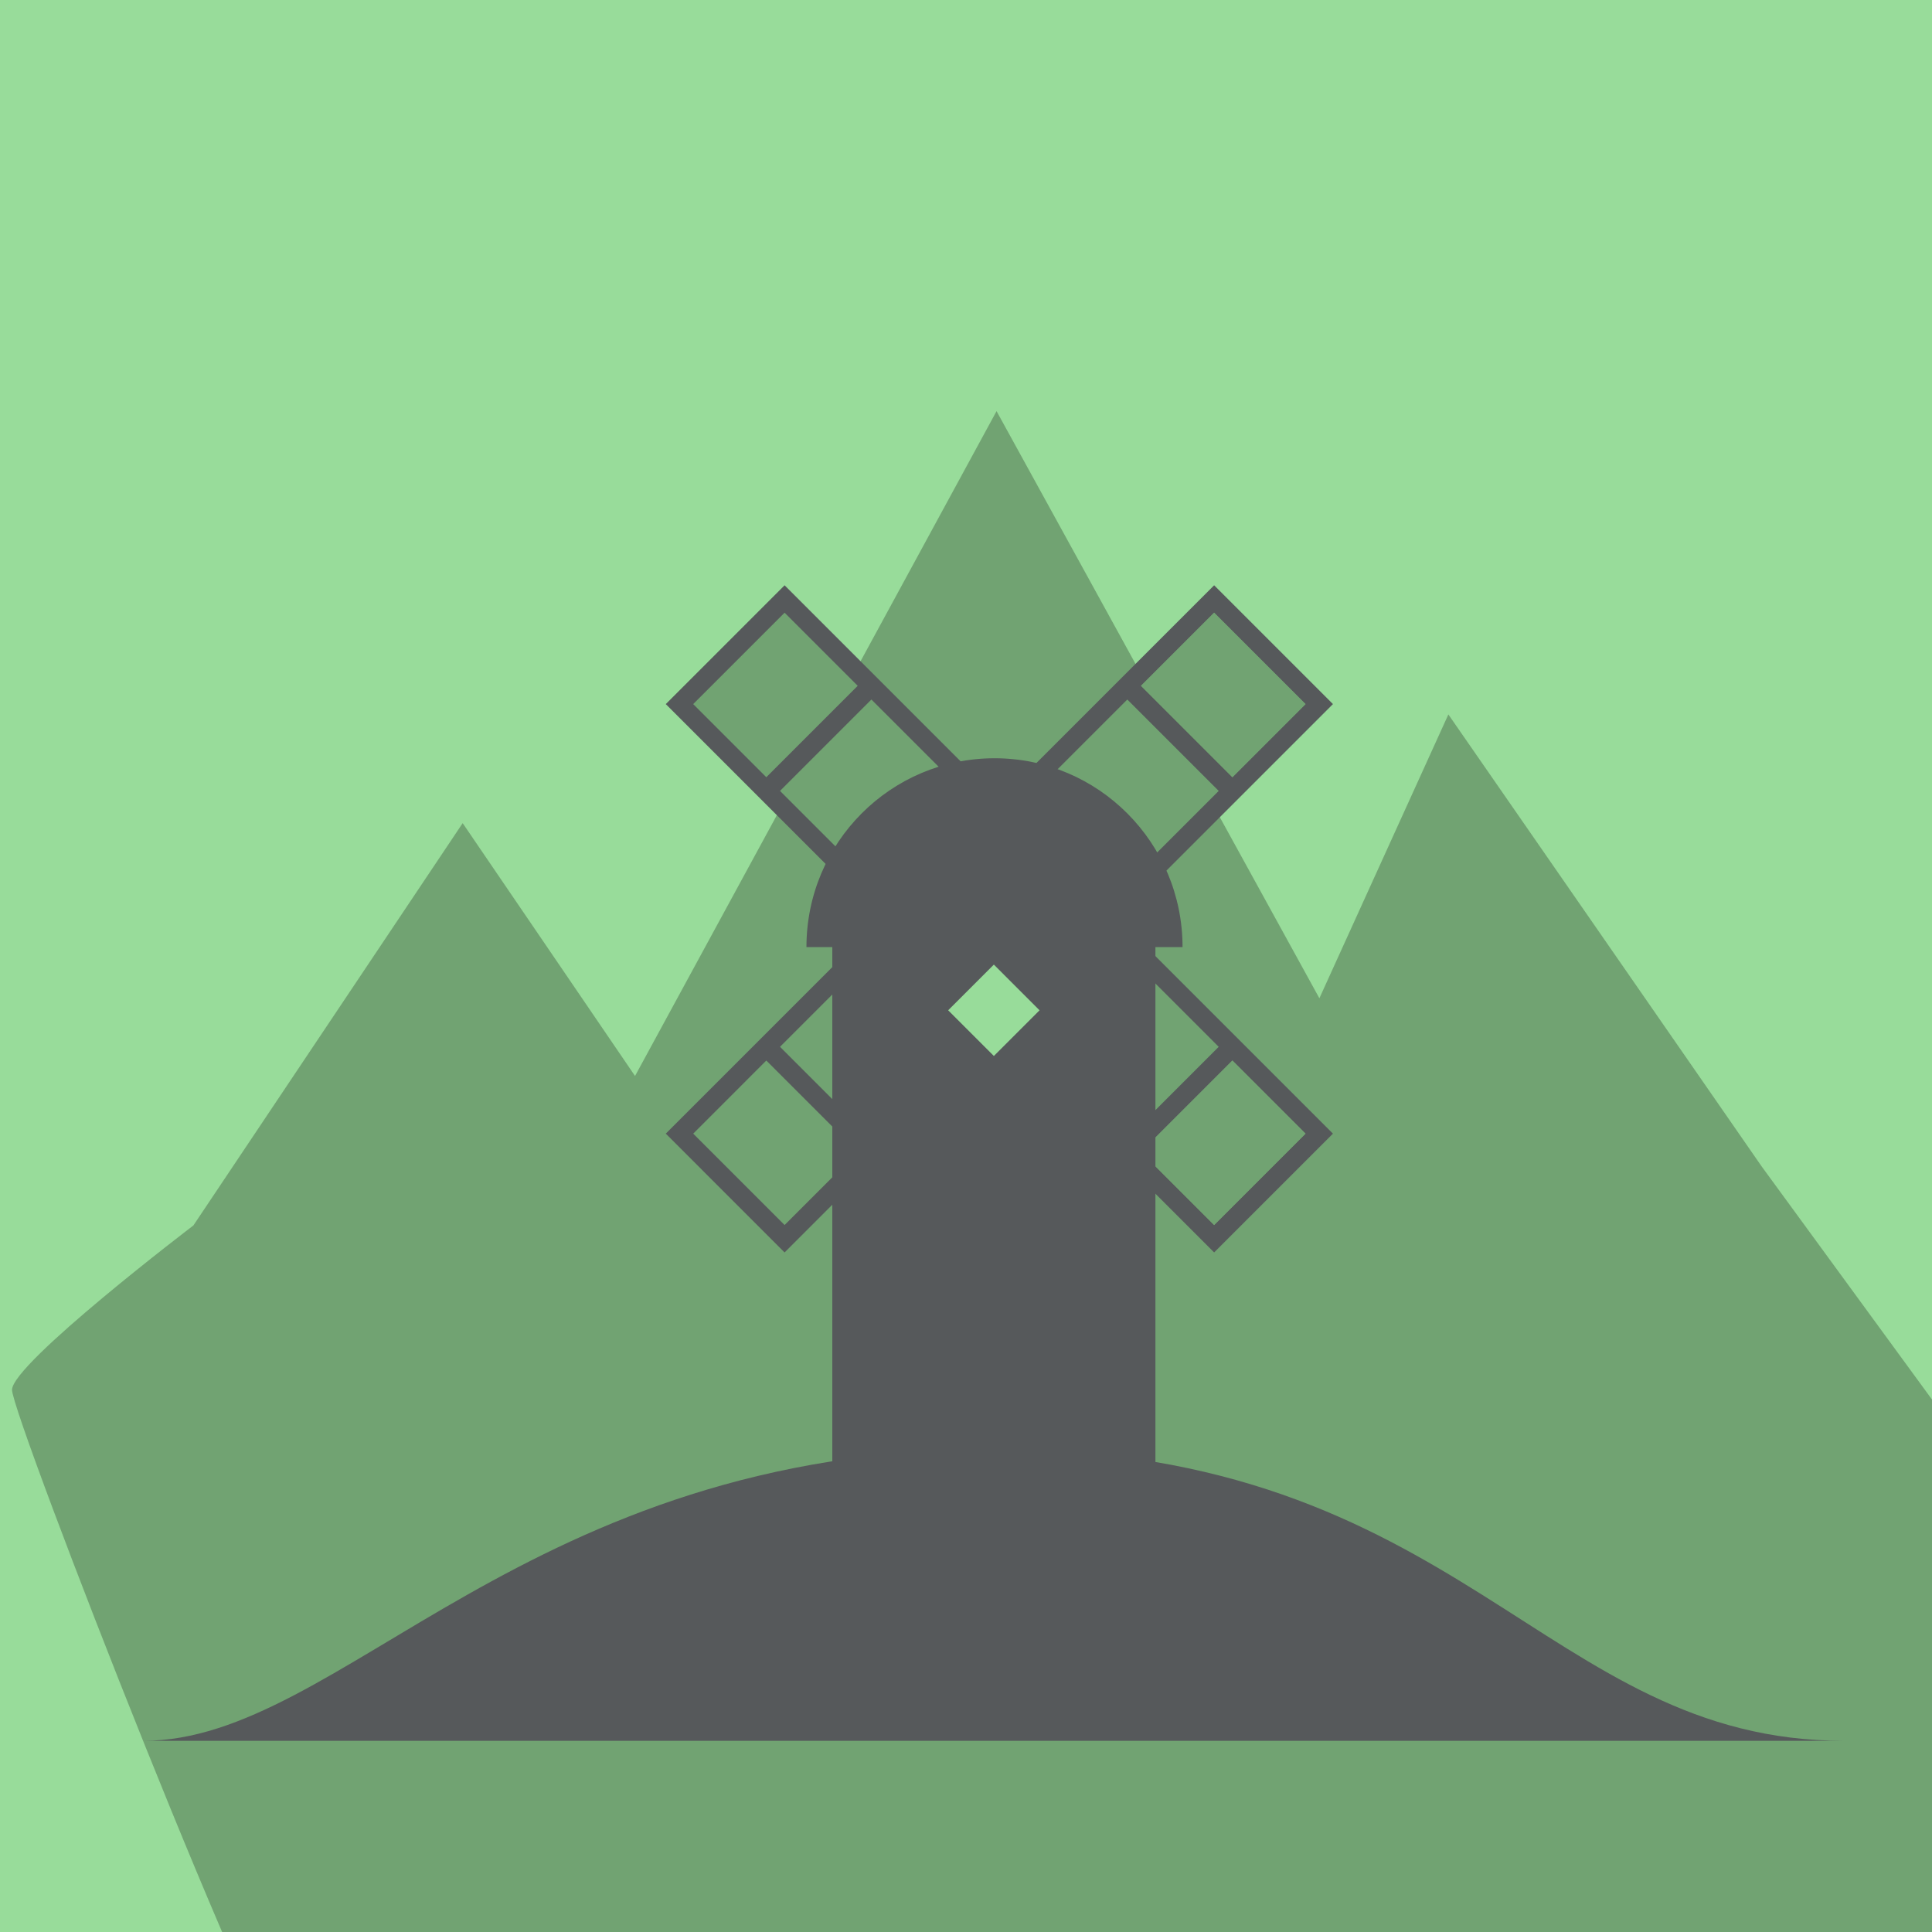 <svg xmlns="http://www.w3.org/2000/svg" width="192" height="192" fill="none">
  <rect width="100%" height="100%" fill="#98DC9A" />
  <mask id="a" width="100%" height="100%" maskUnits=" userSpaceOnUse" style="mask-type:luminance">
    <rect width="100%" height="100%" fill="#fff" />
  </mask>
  <g mask="url(#a)">
    <path fill="#71A372" fill-rule="evenodd"
      d="m19.217 121.786 26.762-39.983 17.129 25.127 35.928-66.072 32.083 58.348 12.818-28.205 31.136 44.92 58.808 80.478s-199.44 15.806-203.346 12.732c-3.906-3.074-29.34-68.388-29.34-71.008 0-2.621 18.022-16.337 18.022-16.337Z"
      clip-rule="evenodd" />
    <path fill="#56595B" fill-rule="evenodd" d="m120.66 58.165 11.807 11.807L105.22 97.22 93.412 85.412l27.248-27.247Z"
      clip-rule="evenodd" />
    <path fill="#71A372" fill-rule="evenodd" d="m120.66 60.89 9.082 9.082-7.266 7.266-9.082-9.082 7.266-7.266Z"
      clip-rule="evenodd" />
    <path fill="#71A372" fill-rule="evenodd"
      d="m120.66 60.89 9.082 9.082-7.266 7.266-9.082-9.082 7.266-7.266Zm-8.629 8.628 9.083 9.082-7.266 7.266-9.083-9.082 7.266-7.266Zm-8.628 8.628 9.083 9.083-7.266 7.266-9.083-9.083 7.266-7.266Z"
      clip-rule="evenodd" />
    <path fill="#56595B" d="m93.412 85.412 11.808 11.807-27.248 27.248-11.807-11.808z" />
    <path fill="#71A372" fill-rule="evenodd" d="m93.412 88.137 9.083 9.083-7.266 7.266-9.083-9.083 7.266-7.266Z"
      clip-rule="evenodd" />
    <path fill="#71A372" fill-rule="evenodd" d="m93.412 88.137 9.083 9.083-7.266 7.266-9.083-9.083 7.266-7.266Z"
      clip-rule="evenodd" />
    <path fill="#71A372"
      d="m84.784 96.765 9.083 9.083-7.266 7.266-9.083-9.083zm-8.628 8.629 9.083 9.083-7.267 7.266-9.082-9.082z" />
    <path fill="#56595B" fill-rule="evenodd"
      d="m132.467 112.66-11.807 11.807-27.248-27.248 11.808-11.807 27.247 27.248Z" clip-rule="evenodd" />
    <path fill="#71A372" fill-rule="evenodd" d="m129.742 112.66-9.082 9.082-7.266-7.266 9.082-9.082 7.266 7.266Z"
      clip-rule="evenodd" />
    <path fill="#71A372" fill-rule="evenodd"
      d="m129.742 112.66-9.082 9.082-7.266-7.266 9.082-9.082 7.266 7.266Zm-8.628-8.629-9.082 9.083-7.266-7.266 9.082-9.083 7.266 7.266Zm-8.628-8.628-9.083 9.082-7.266-7.266 9.083-9.082 7.266 7.266Z"
      clip-rule="evenodd" />
    <path fill="#56595B" fill-rule="evenodd" d="M105.219 85.412 93.412 97.22 66.165 69.972l11.807-11.807 27.247 27.247Z"
      clip-rule="evenodd" />
    <path fill="#71A372" fill-rule="evenodd" d="m102.495 85.412-9.083 9.083-7.266-7.266 9.083-9.083 7.266 7.266Z"
      clip-rule="evenodd" />
    <path fill="#71A372" fill-rule="evenodd"
      d="m102.495 85.412-9.083 9.083-7.266-7.266 9.083-9.083 7.266 7.266Zm-8.628-8.628-9.083 9.082-7.266-7.266 9.082-9.082 7.267 7.266Zm-8.629-8.629-9.082 9.083-7.267-7.266 9.083-9.083 7.266 7.266Z"
      clip-rule="evenodd" />
    <path fill="#56595B" fill-rule="evenodd"
      d="M98.832 75.355c-10.321 0-18.688 8.4-18.688 18.764h2.569V146h32.111V94.12h2.696c0-10.364-8.367-18.766-18.688-18.766Z"
      clip-rule="evenodd" />
    <path fill="#98DC9A" fill-rule="evenodd" d="m98.768 95.86 4.541 4.542-4.54 4.541-4.542-4.541 4.541-4.542Z"
      clip-rule="evenodd" />
    <path fill="#56595B" fill-rule="evenodd" d="M183.262 173c-29.855 0-37.832-29-84.5-29s-64.772 29-84.5 29h169Z"
      clip-rule="evenodd" />
  </g>
</svg>
